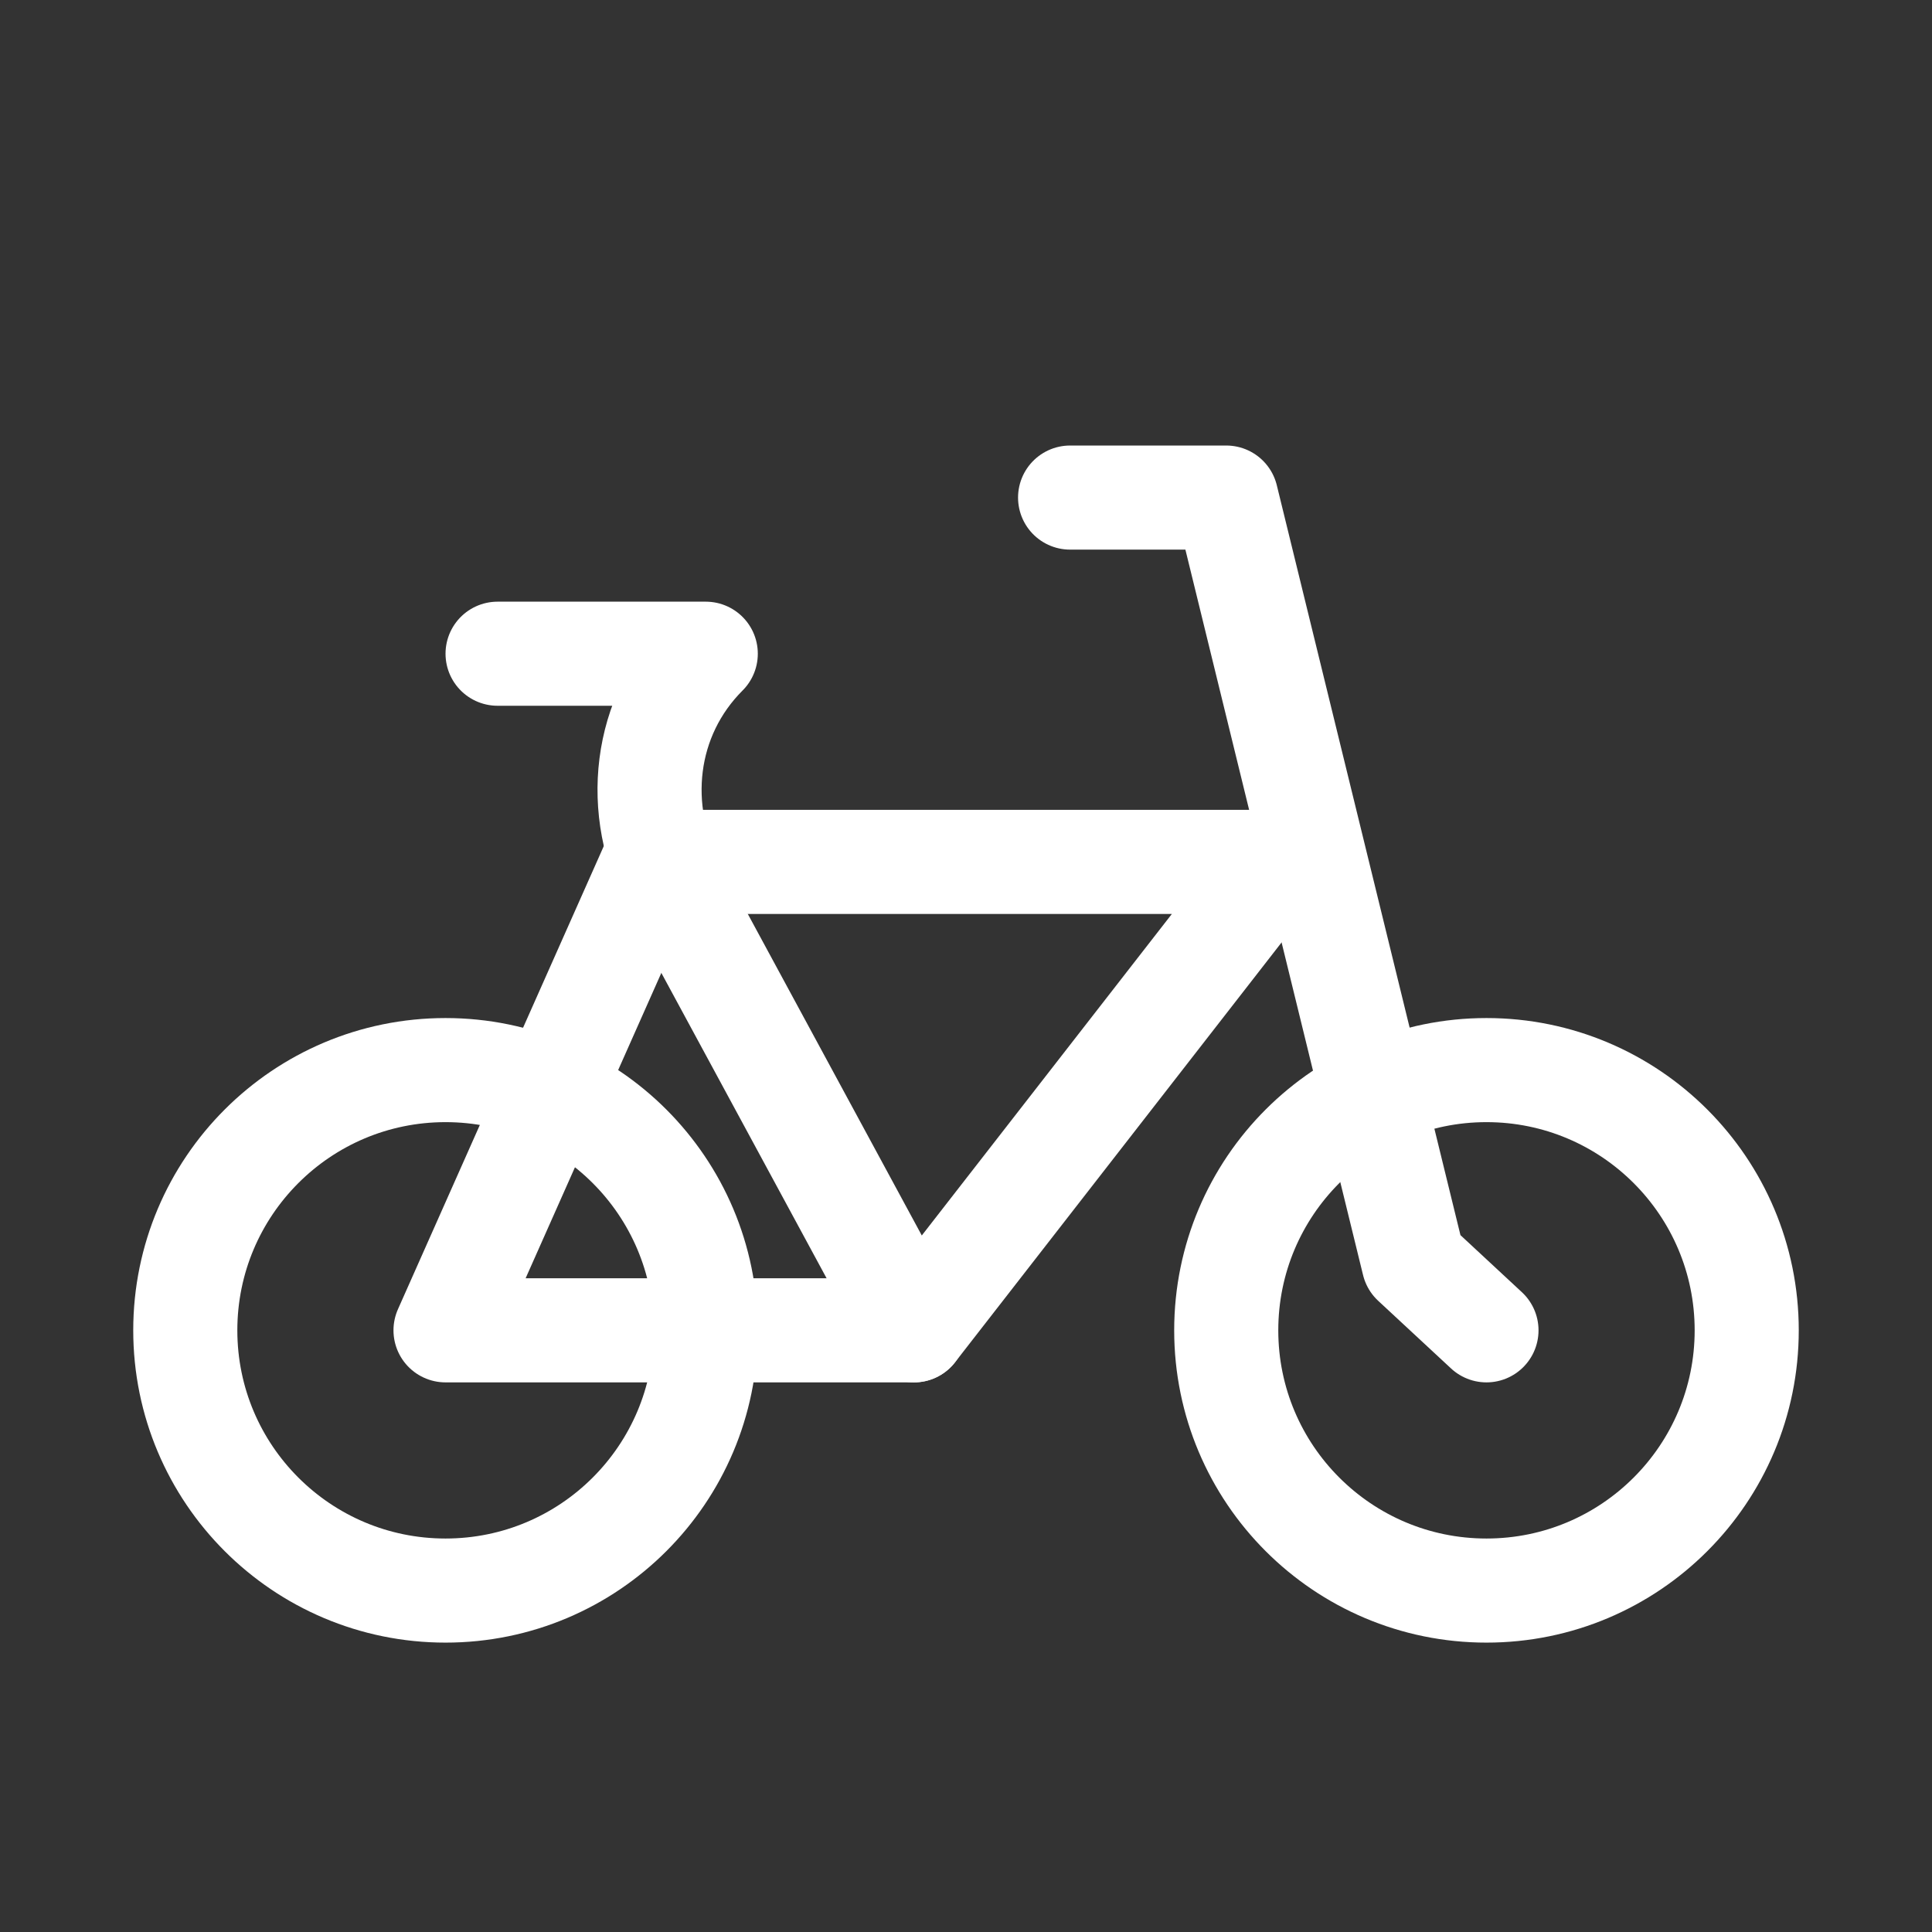 <svg version="1.1" id="Icons" xmlns="http://www.w3.org/2000/svg" xmlns:xlink="http://www.w3.org/1999/xlink" viewBox="-2.56 -2.56 37.12 37.12" xml:space="preserve" width="64px" height="64px" fill="#ffffff"><rect x="-2.56" y="-2.56" width="37.12" height="37.12" fill="#333333" stroke="none"/><g id="SVGRepo_bgCarrier" stroke-width="0"></g><g id="SVGRepo_tracerCarrier" stroke-linecap="round" stroke-linejoin="round"></g><g id="SVGRepo_iconCarrier"> <style type="text/css"> .st0{fill:none;stroke:#ffffff;stroke-width:2;stroke-linecap:round;stroke-linejoin:round;stroke-miterlimit:10;} .st1{fill:none;stroke:#ffffff;stroke-width:2;stroke-linejoin:round;stroke-miterlimit:10;} </style> <polyline class="st0" points="18,7 21,7 24.6,21.7 26,23 "></polyline> <circle class="st0" cx="26" cy="23" r="5"></circle> <circle class="st0" cx="6" cy="23" r="5"></circle> <path class="st0" d="M6,23c1,0,9,0,9,0l7-9H10L6,23z"></path> <path class="st0" d="M15,23l-4.6-8.5C9.6,13,9.8,11.2,11,10l0,0H7"></path> </g></svg>